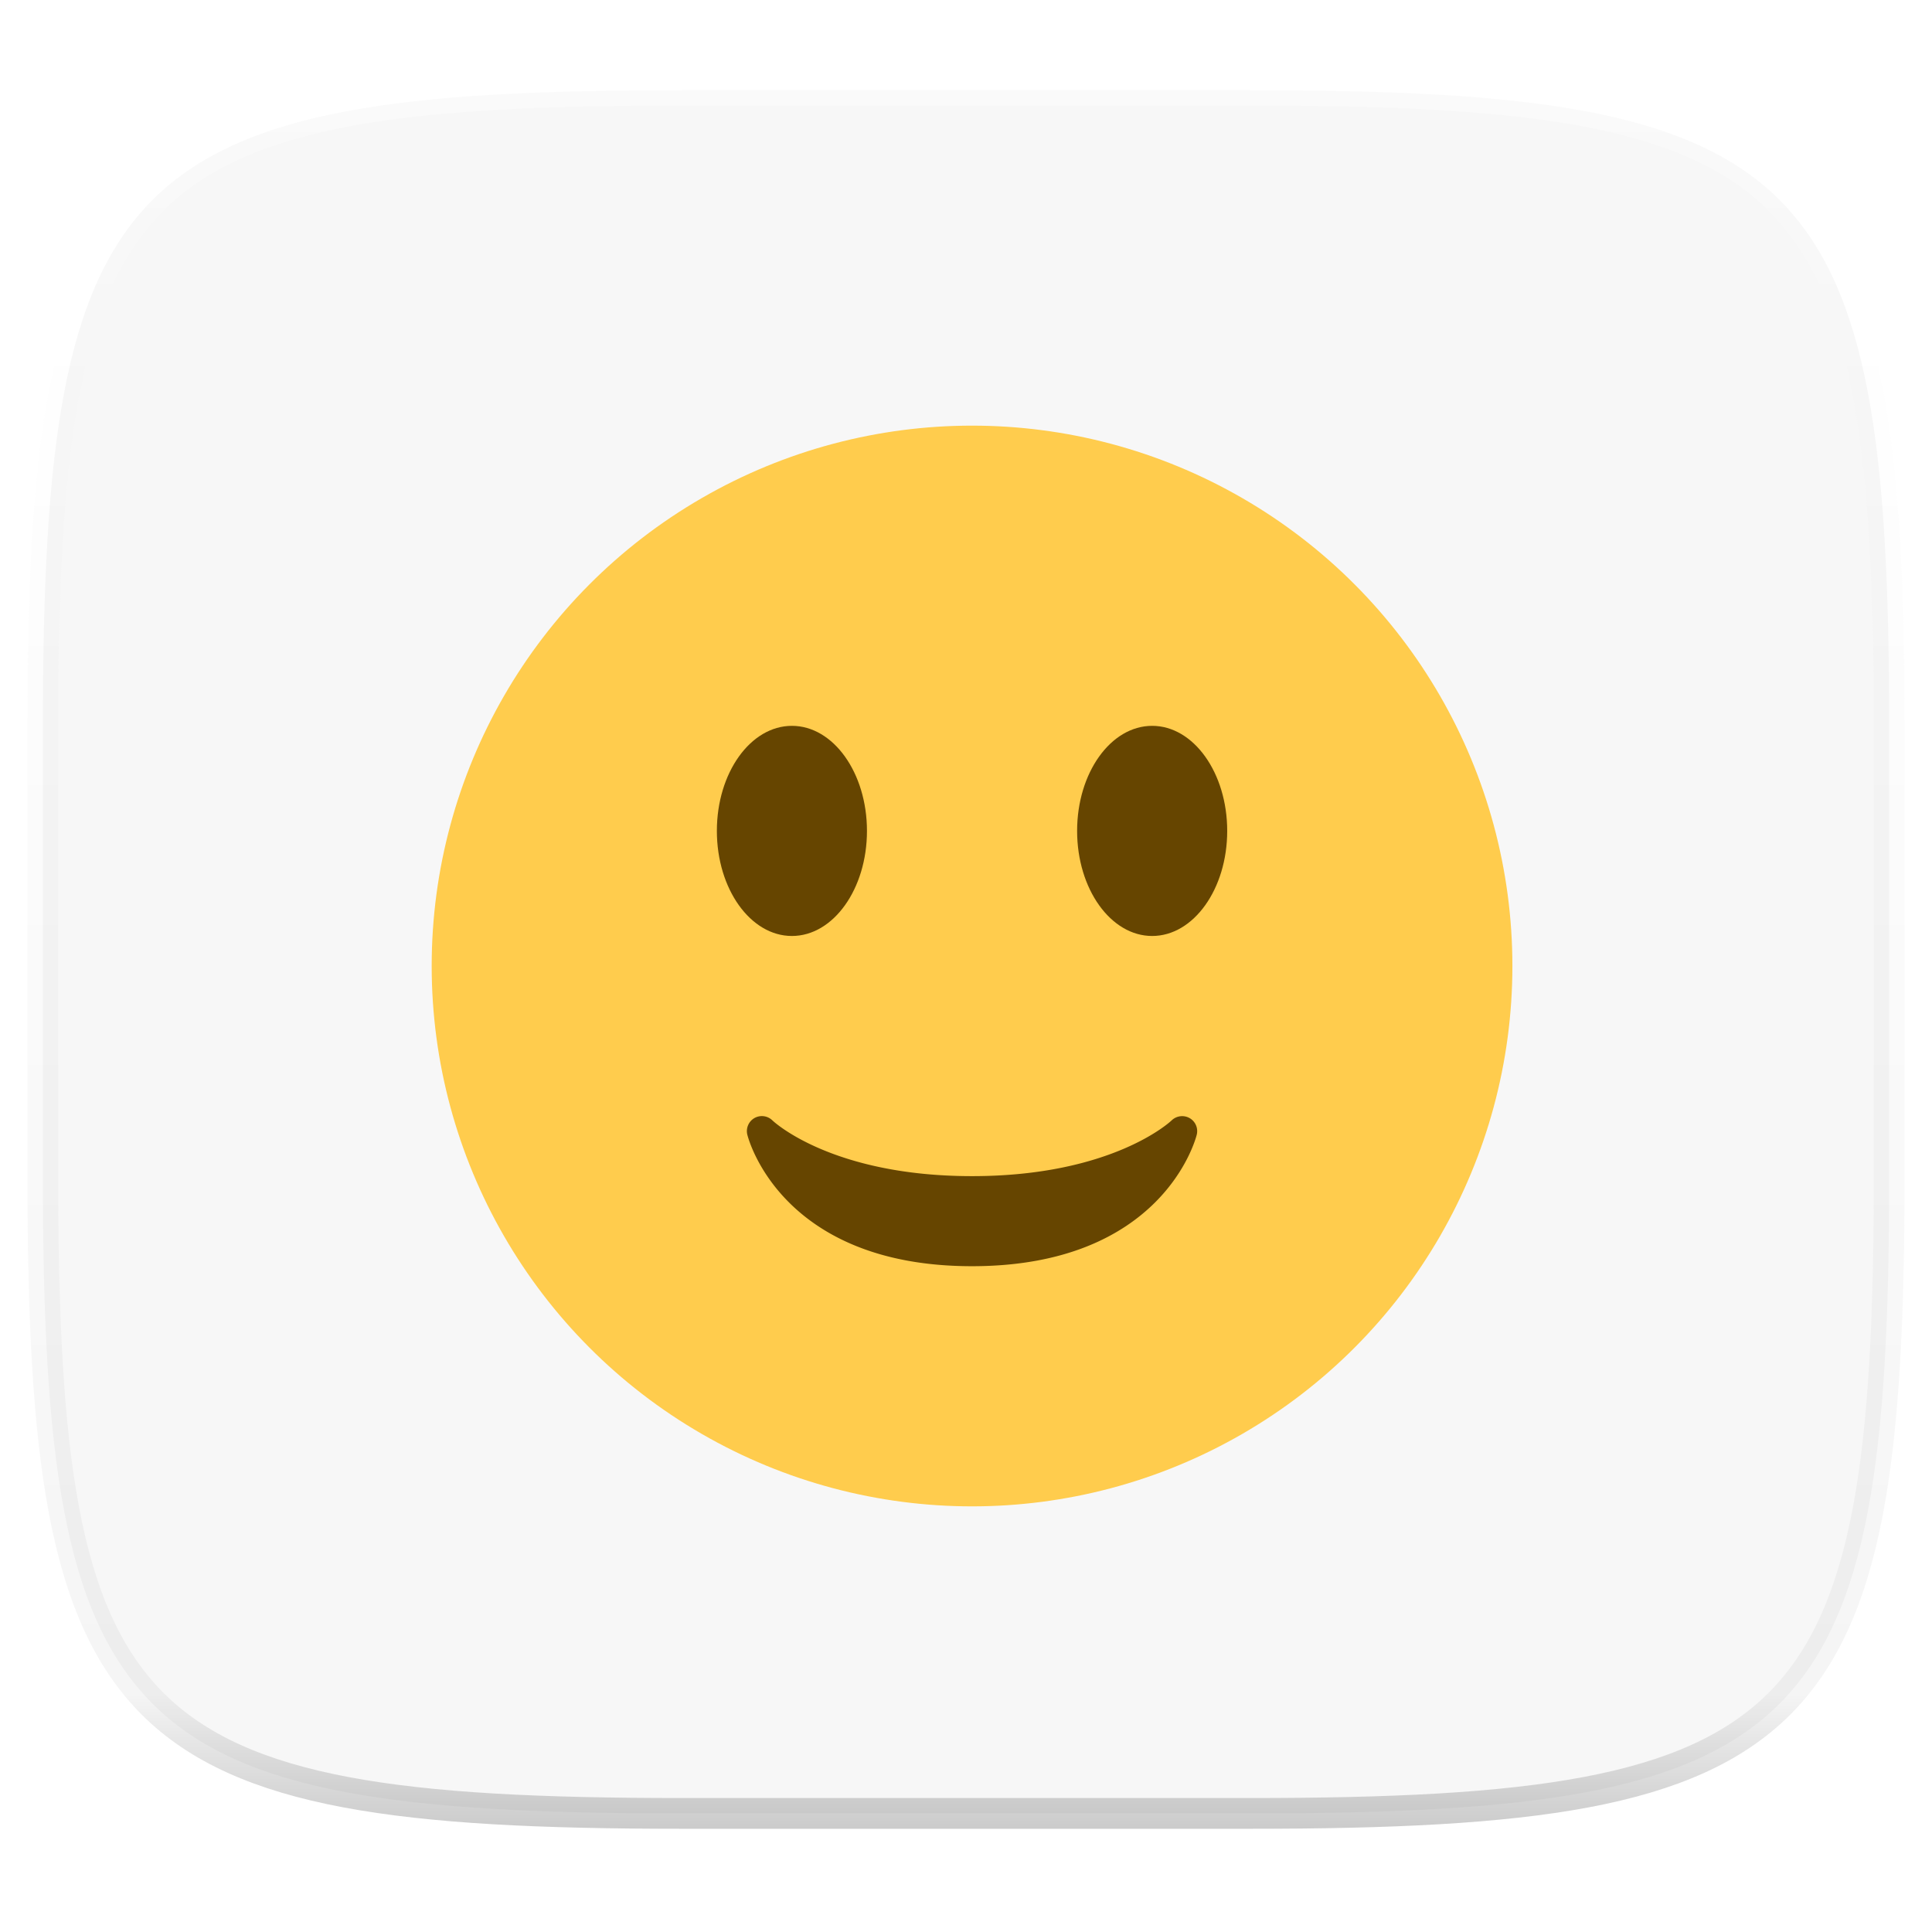 <svg xmlns="http://www.w3.org/2000/svg" width="256" height="256" version="1.1">
 <defs>
  <linearGradient id="b" x1=".517" x2=".517" y2="1">
   <stop offset="0%" stop-color="#fff"/>
   <stop offset="12.5%" stop-color="#fff" stop-opacity=".098"/>
   <stop offset="92.5%" stop-opacity=".098"/>
   <stop offset="100%" stop-opacity=".498"/>
  </linearGradient>
 </defs>
 <path fill="#F7F7F7" d="M165.689 11.95c74.056 0 84.639 10.557 84.639 84.544v59.251c0 73.986-10.583 84.543-84.639 84.543h-75.37c-74.055 0-84.639-10.557-84.639-84.543V96.494c0-73.987 10.584-84.544 84.639-84.544h75.37z" filter="url(#a)"/>
 <path fill="none" opacity=".4" stroke="url(#b)" stroke-linecap="round" stroke-linejoin="round" stroke-width="4.077" d="M165.685 11.947c74.055 0 84.639 10.557 84.639 84.544v59.251c0 73.986-10.584 84.543-84.639 84.543h-75.37c-74.055 0-84.639-10.557-84.639-84.543V96.491c0-73.987 10.584-84.544 84.639-84.544h75.37z" vector-effect="non-scaling-stroke"/>
 <circle fill="#FFCC4D" cx="128.8" cy="128" r="71.6" vector-effect="non-scaling-stroke"/>
 <path fill="#664500" d="M99.026 150.359c.179.712 4.646 17.419 29.774 17.419 25.132 0 29.595-16.707 29.774-17.419a1.985 1.985 0 0 0-.943-2.204 2.01 2.01 0 0 0-2.387.307c-.075.075-7.772 7.382-26.444 7.382-18.672 0-26.373-7.307-26.444-7.378a1.995 1.995 0 0 0-2.379-.323 1.993 1.993 0 0 0-.951 2.216z"/>
 <ellipse fill="#664500" cx="104.933" cy="110.1" rx="9.944" ry="13.922" vector-effect="non-scaling-stroke"/>
 <ellipse fill="#664500" cx="152.667" cy="110.1" rx="9.944" ry="13.922" vector-effect="non-scaling-stroke"/>
</svg>
